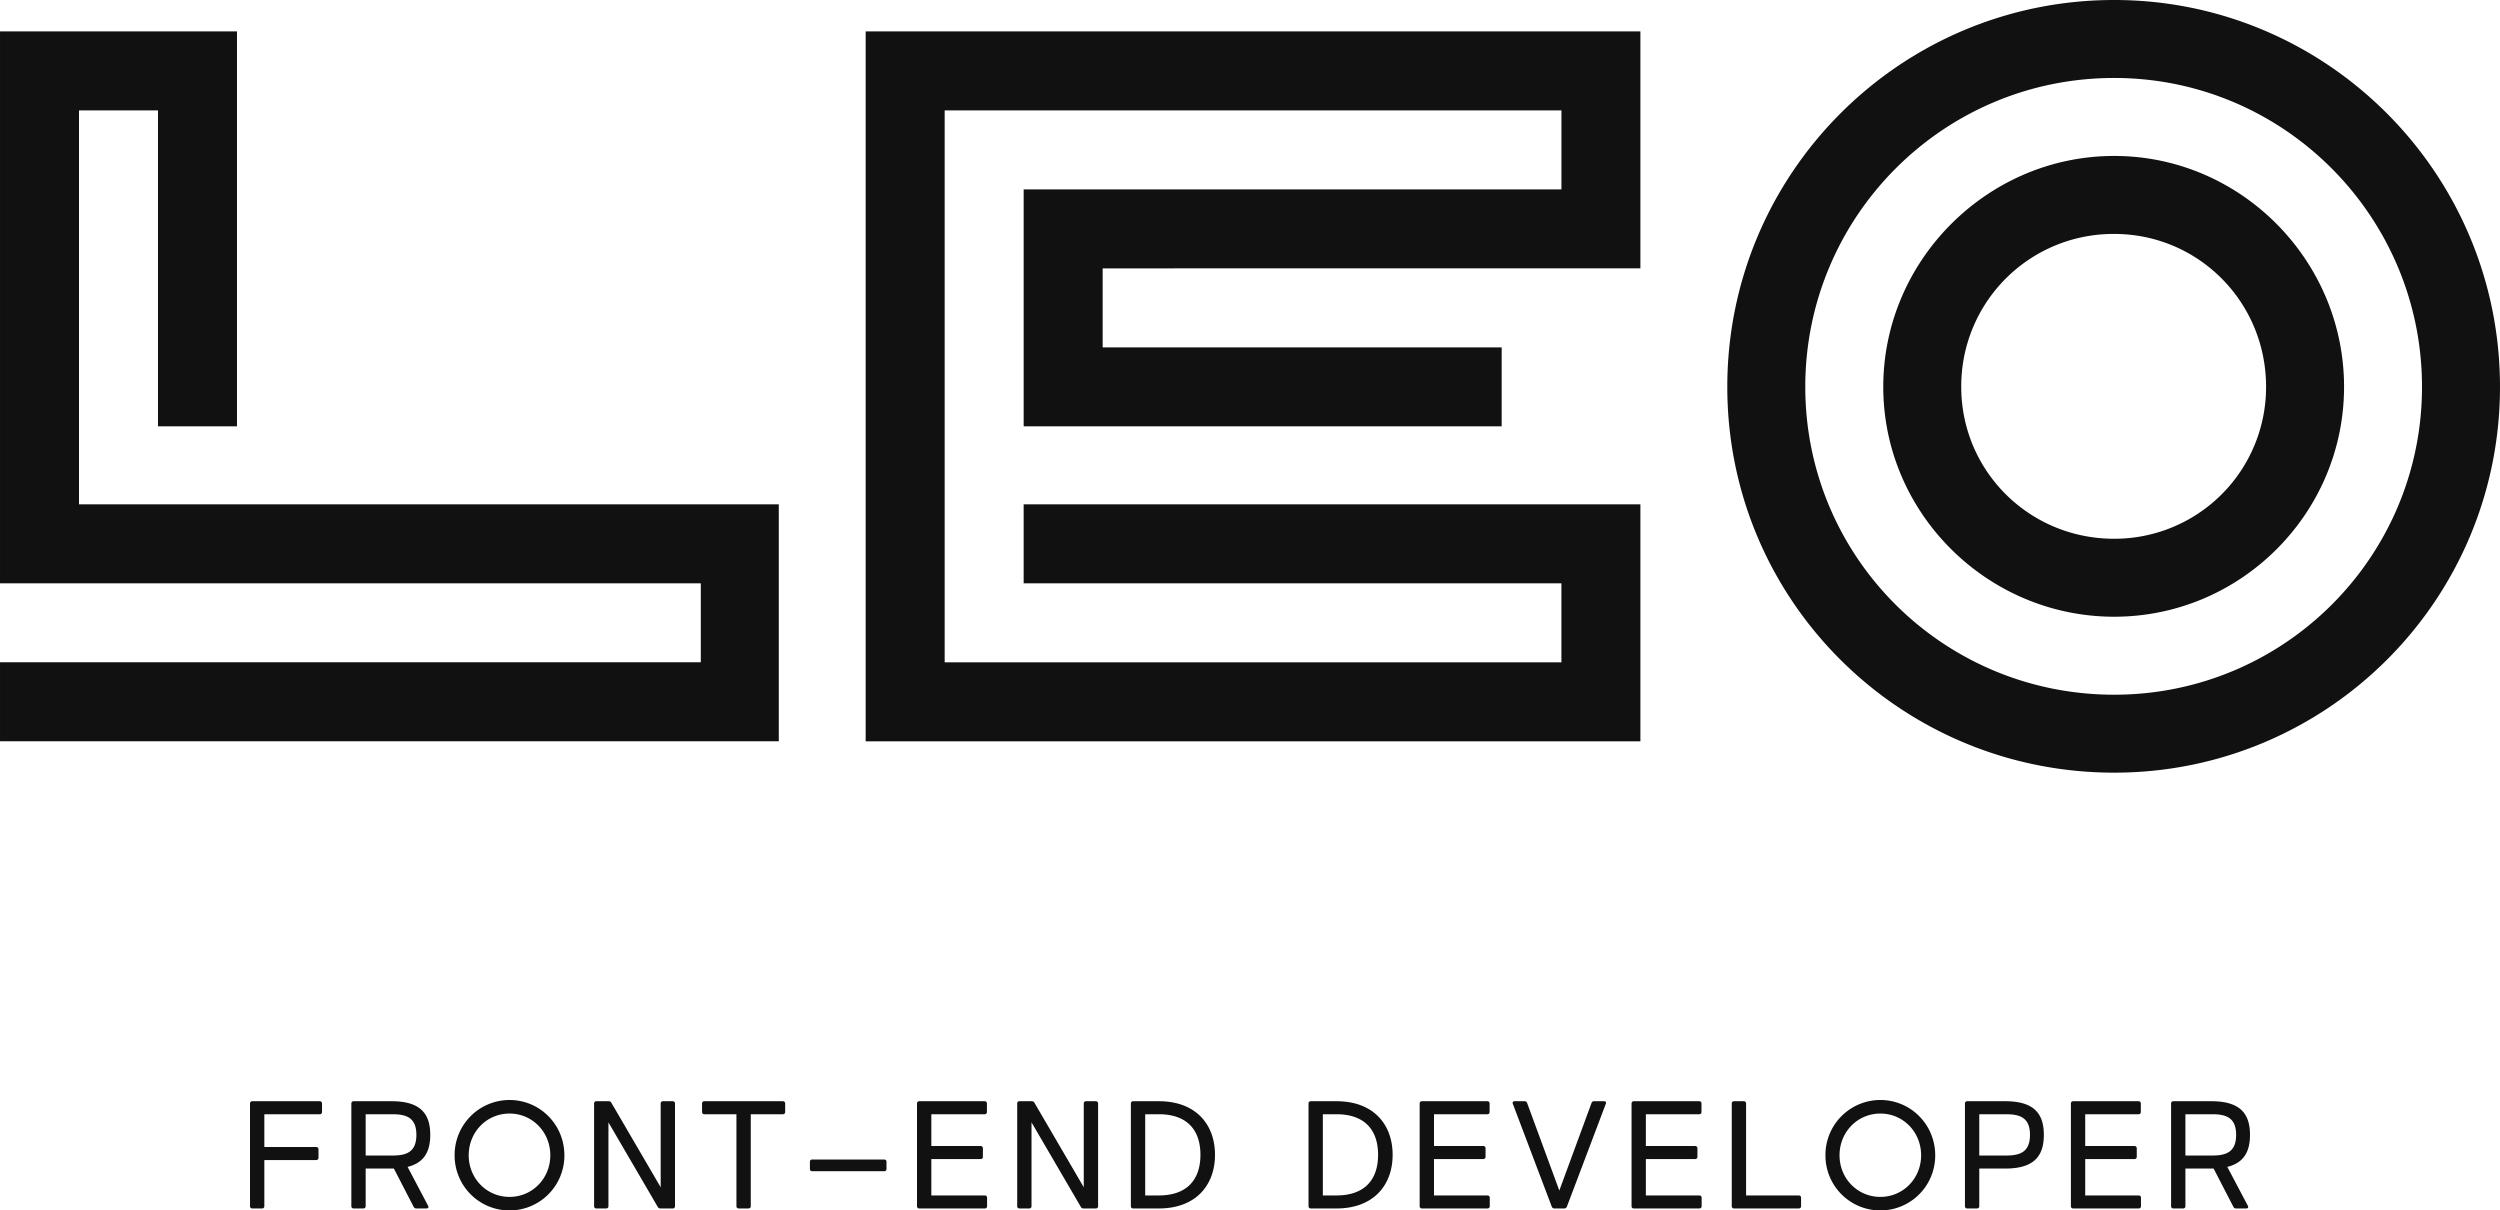 <svg width="396" height="191.737" viewBox="0 0 150 72.628" xmlns="http://www.w3.org/2000/svg"  class="looka-1j8o68f"><path d="M4.74 6.623V30.26h41.987v14.218H0v-4.74h42.048V35H0V1.883h14.219v23.698h-4.74V6.623zm93.684-4.74v14.219H66.16v4.74h23.94v4.739H61.42V11.362h32.266v-4.74H56.68V39.74h37.005v-4.74H61.419v-4.74h37.005v14.22H51.94V1.882zM126.85 0C139.61 0 150 10.39 150 23.21s-10.39 23.15-23.15 23.15c-12.822 0-23.212-10.329-23.212-23.15S114.028 0 126.849 0m0 41.683c10.208 0 18.472-8.264 18.472-18.472S137.057 4.678 126.85 4.678c-10.269 0-18.533 8.325-18.533 18.533s8.264 18.472 18.533 18.472m0-32.326c7.596 0 13.794 6.259 13.794 13.854s-6.198 13.793-13.794 13.793-13.854-6.198-13.854-13.793 6.259-13.854 13.854-13.854m0 22.969a9.1 9.1 0 0 0 9.115-9.115c0-5.104-4.071-9.175-9.115-9.175a9.13 9.13 0 0 0-9.175 9.175c0 5.043 4.071 9.115 9.175 9.115M19.183 66.074c.083 0 .138.055.138.138v.505c0 .083-.055.138-.138.138H15.86v1.967h3.111c.083 0 .138.055.138.138v.506c0 .082-.055.137-.138.137H15.86v2.767c0 .083-.055.138-.138.138h-.584c-.083 0-.138-.055-.138-.138v-6.158c0-.083.055-.138.138-.138zm5.272 3.939 1.231 2.334c.05.097.005.161-.1.161h-.608q-.108.001-.16-.1l-1.186-2.294H21.94v2.256c0 .083-.055.138-.137.138h-.584c-.083 0-.138-.055-.138-.138v-6.158c0-.083.055-.138.138-.138h2.28c1.695 0 2.316.717 2.316 2.017 0 1.02-.382 1.683-1.36 1.922m-2.515-3.158v2.477h1.618c.855 0 1.425-.23 1.425-1.24 0-1.007-.57-1.237-1.425-1.237zm8.632 5.773a3.295 3.295 0 0 1-3.295-3.31A3.297 3.297 0 0 1 30.572 66c1.816 0 3.291 1.47 3.291 3.319a3.294 3.294 0 0 1-3.29 3.309m0-.814c1.364 0 2.445-1.103 2.445-2.495 0-1.402-1.08-2.505-2.446-2.505-1.37 0-2.45 1.103-2.45 2.505 0 1.392 1.08 2.495 2.45 2.495m9.79-5.74c.083 0 .138.055.138.138v6.158c0 .074-.046.129-.115.138h-.754c-.073 0-.128-.027-.165-.092l-2.96-5.074v5.028c0 .083-.055.138-.138.138h-.584c-.082 0-.138-.055-.138-.138v-6.158c0-.079.046-.13.12-.138h.75c.073 0 .128.027.165.092l2.96 5.07v-5.024c0-.083.055-.138.137-.138zm6.61 0c.082 0 .138.055.138.138v.505c0 .083-.056.138-.138.138h-1.926v5.515c0 .083-.055.138-.138.138h-.584c-.082 0-.138-.055-.138-.138v-5.515h-1.925c-.083 0-.138-.055-.138-.138v-.505c0-.083.055-.138.138-.138zm6.08 3.497c.083 0 .138.055.138.138v.428c0 .082-.055.137-.138.137h-4.32c-.083 0-.138-.055-.138-.137v-.428c0-.083.055-.138.138-.138zm6.036 2.156c.082 0 .137.055.137.138v.505c0 .083-.055.138-.137.138h-3.93c-.083 0-.138-.055-.138-.138v-6.158c0-.083.055-.138.138-.138h3.92c.083 0 .138.055.138.138v.505c0 .083-.055.138-.138.138H55.88v1.907h2.956c.082 0 .138.056.138.138v.506c0 .083-.056.138-.138.138h-2.956v2.183zm6.66-5.653c.082 0 .137.055.137.138v6.158c0 .074-.046.129-.115.138h-.754c-.073 0-.128-.027-.165-.092l-2.96-5.074v5.028c0 .083-.055.138-.138.138h-.583c-.083 0-.138-.055-.138-.138v-6.158c0-.079.046-.13.12-.138h.748c.074 0 .129.027.166.092l2.96 5.07v-5.024c0-.083.055-.138.138-.138zm3.782 0c2.23 0 3.37 1.401 3.37 3.217 0 1.81-1.14 3.217-3.37 3.217h-1.54c-.082 0-.137-.055-.137-.138v-6.158c0-.083.055-.138.138-.138zm0 5.653c1.669 0 2.496-.924 2.496-2.436 0-1.517-.827-2.436-2.496-2.436h-.818v4.872zm10.66-5.653c2.228 0 3.368 1.401 3.368 3.217 0 1.81-1.14 3.217-3.369 3.217h-1.54c-.082 0-.137-.055-.137-.138v-6.158c0-.083.055-.138.137-.138zm0 5.653c1.668 0 2.495-.924 2.495-2.436 0-1.517-.827-2.436-2.496-2.436h-.818v4.872zm9.058 0c.083 0 .138.055.138.138v.505c0 .083-.055.138-.138.138h-3.93c-.082 0-.138-.055-.138-.138v-6.158c0-.083.056-.138.138-.138h3.92c.084 0 .139.055.139.138v.505c0 .083-.055.138-.138.138H86.04v1.907h2.955c.083 0 .138.056.138.138v.506c0 .083-.055.138-.138.138H86.04v2.183zm6.242-5.543c.032-.083.083-.11.156-.11h.593c.101 0 .147.064.11.156l-2.334 6.168a.17.17 0 0 1-.166.11h-.579a.17.17 0 0 1-.165-.11L90.77 66.23c-.037-.092.009-.156.11-.156h.593c.074 0 .124.027.156.11l1.93 5.249zm6.471 5.543c.083 0 .138.055.138.138v.505c0 .083-.055.138-.138.138h-3.93c-.082 0-.137-.055-.137-.138v-6.158c0-.083.055-.138.138-.138h3.92c.083 0 .138.055.138.138v.505c0 .083-.055.138-.138.138h-3.199v1.907h2.956c.082 0 .137.056.137.138v.506c0 .083-.055.138-.137.138h-2.956v2.183zm5.967 0c.082 0 .137.055.137.138v.505c0 .083-.055.138-.137.138h-3.884c-.083 0-.138-.055-.138-.138v-6.158c0-.083.055-.138.138-.138h.584c.082 0 .137.055.137.138v5.515zm4.894.9a3.295 3.295 0 0 1-3.295-3.308A3.297 3.297 0 0 1 112.822 66c1.816 0 3.291 1.47 3.291 3.319a3.294 3.294 0 0 1-3.29 3.309m0-.814c1.364 0 2.444-1.103 2.444-2.495 0-1.402-1.08-2.505-2.445-2.505-1.37 0-2.45 1.103-2.45 2.505 0 1.392 1.08 2.495 2.45 2.495m7.493-5.74c1.696 0 2.316.717 2.316 2.017 0 1.306-.62 2.023-2.316 2.023h-1.558v2.256c0 .083-.055.138-.138.138h-.584c-.082 0-.138-.055-.138-.138v-6.158c0-.083.056-.138.138-.138zm.06 3.258c.855 0 1.424-.23 1.424-1.24 0-1.007-.57-1.237-1.424-1.237h-1.618v2.477zm7.946 2.395c.083 0 .138.055.138.138v.505c0 .083-.055.138-.138.138h-3.93c-.082 0-.137-.055-.137-.138v-6.158c0-.083.055-.138.138-.138h3.92c.083 0 .138.055.138.138v.505c0 .083-.055.138-.138.138h-3.199v1.907h2.956c.082 0 .137.056.137.138v.506c0 .083-.055.138-.137.138h-2.956v2.183zm5.318-1.714 1.232 2.334c.05.097.005.161-.1.161h-.608q-.108.001-.16-.1l-1.186-2.294h-1.692v2.256c0 .083-.055.138-.137.138h-.584c-.083 0-.138-.055-.138-.138v-6.158c0-.083.055-.138.138-.138h2.28c1.695 0 2.316.717 2.316 2.017 0 1.02-.382 1.683-1.36 1.922m-2.515-3.158v2.477h1.618c.855 0 1.425-.23 1.425-1.24 0-1.007-.57-1.237-1.425-1.237z" fill="#111"/></svg>
